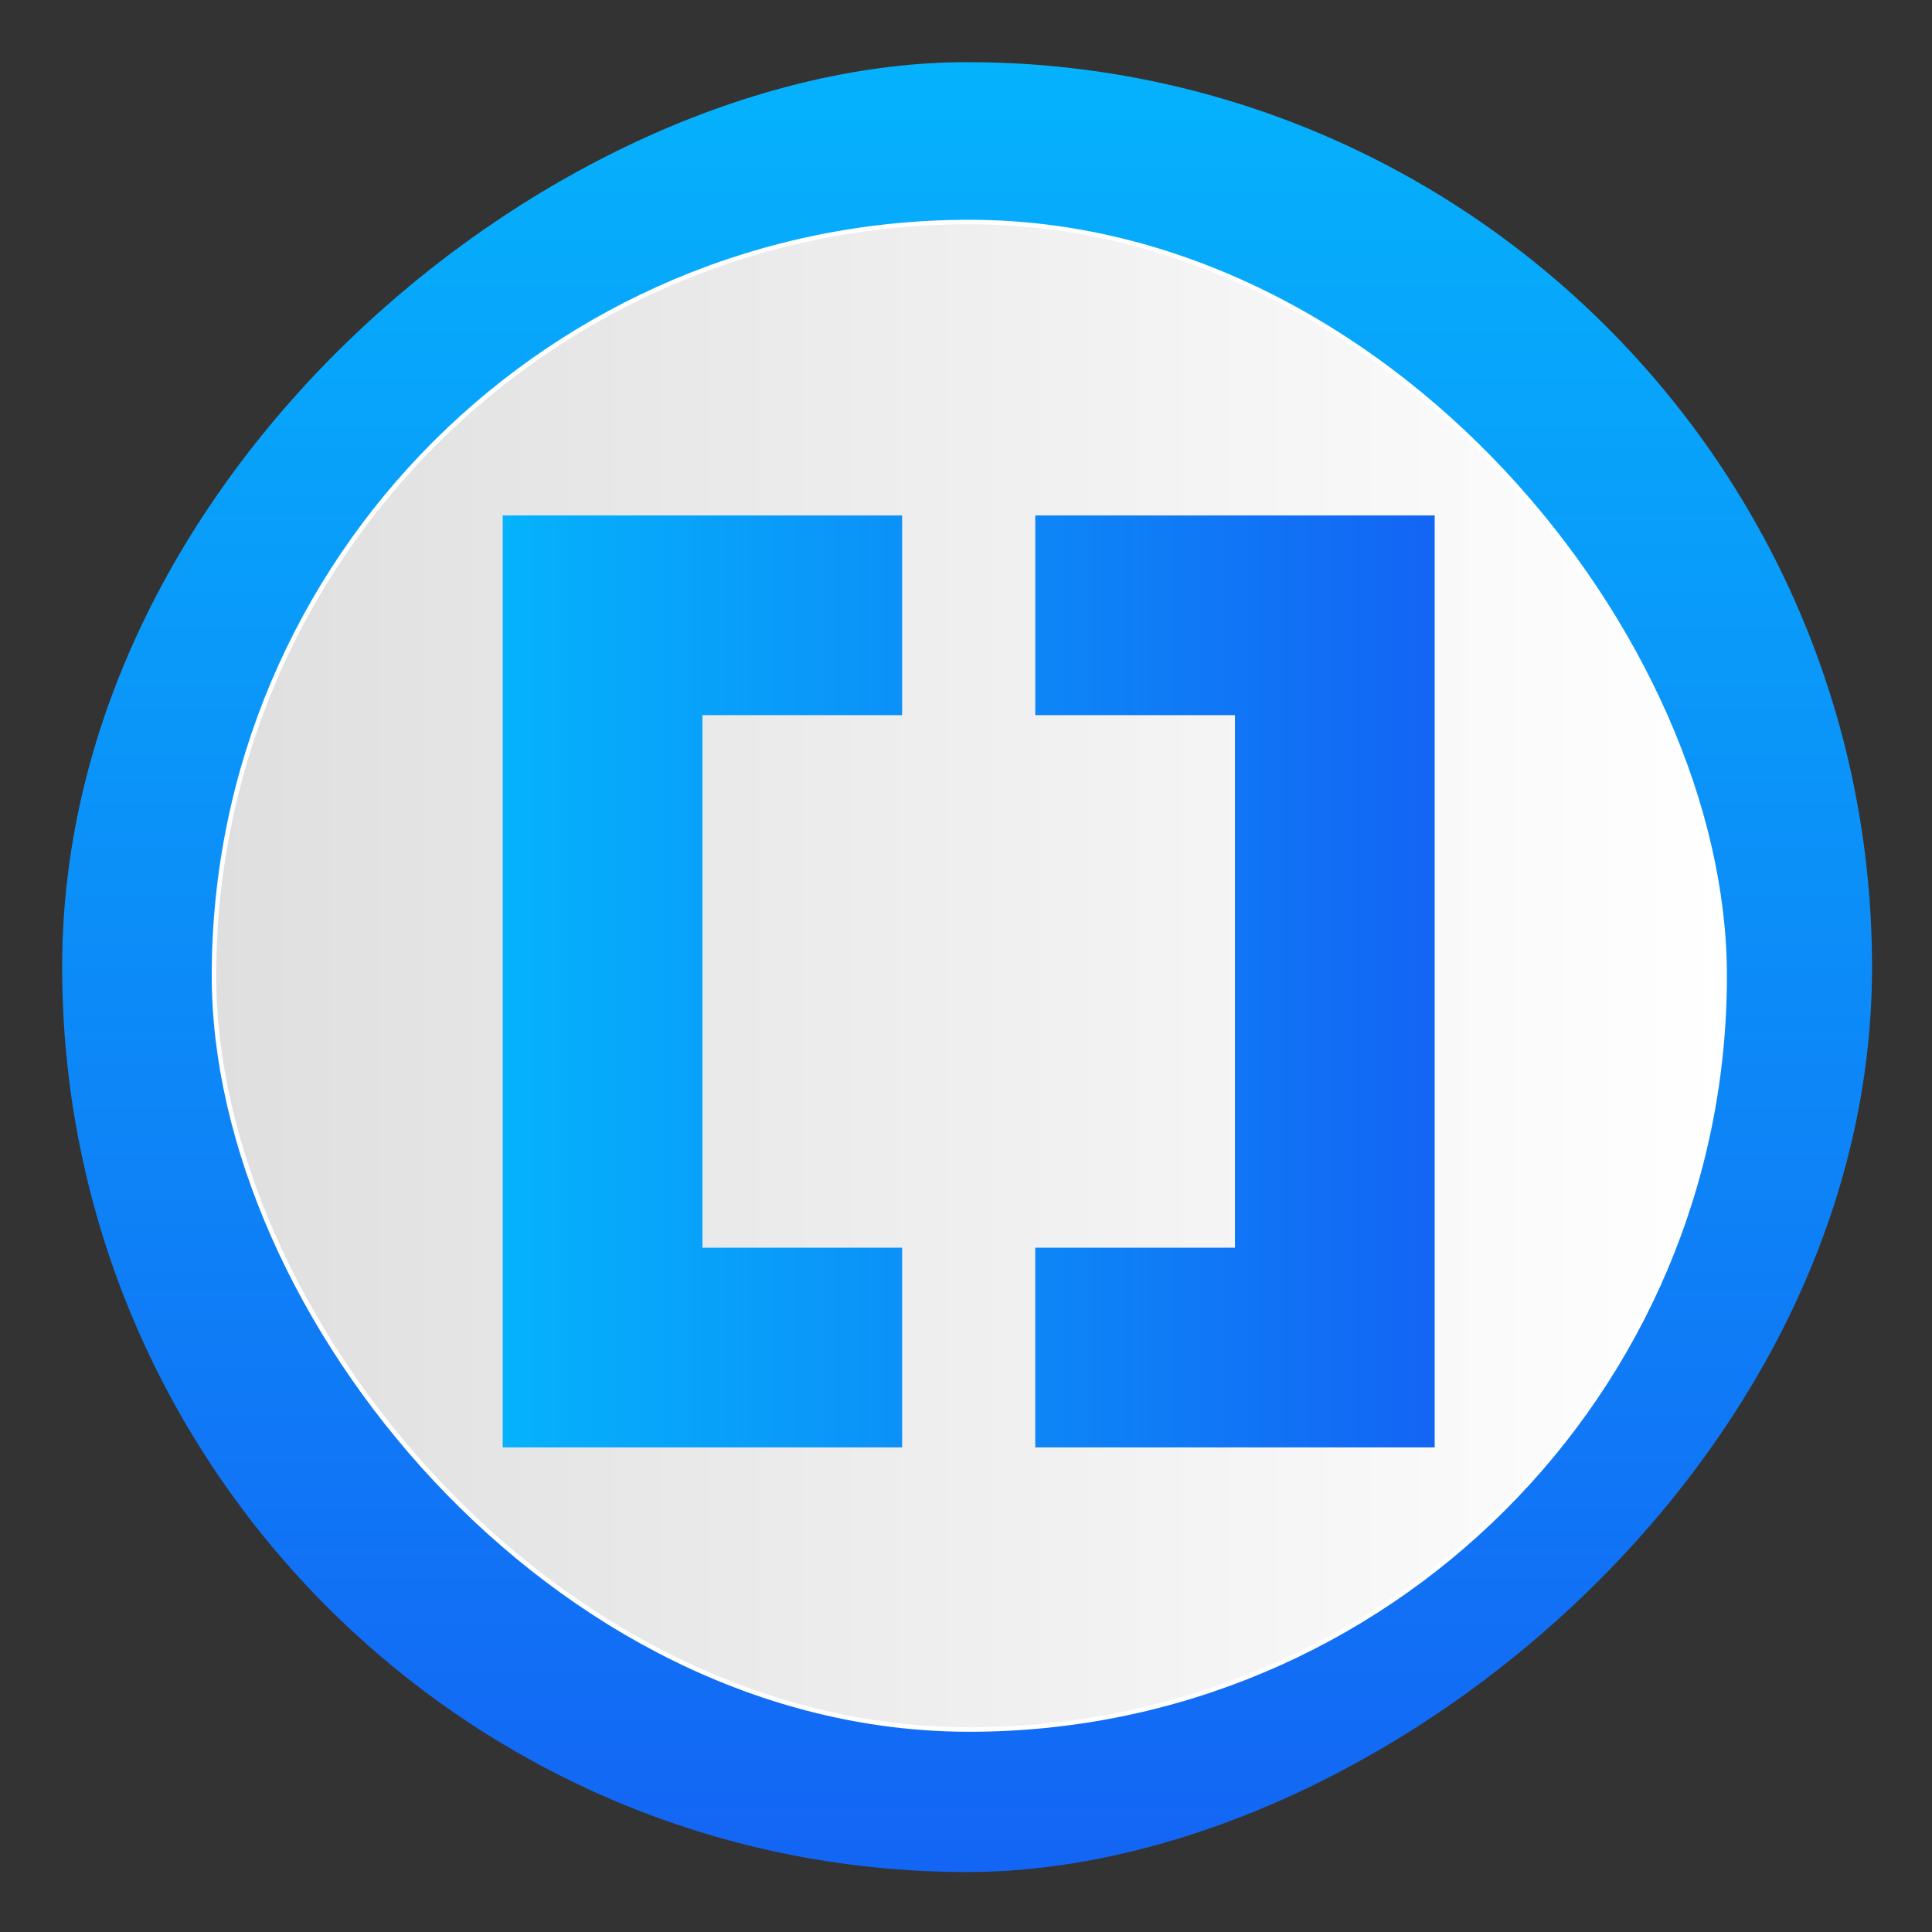 <?xml version="1.0" encoding="UTF-8" standalone="no"?>
<!-- Created with Inkscape (http://www.inkscape.org/) -->

<svg
   version="1.1"
   width="100%"
   height="100%"
   viewBox="0 0 512 512"
   id="svg2"
   sodipodi:docname="brackets.svg"
   inkscape:version="1.1 (c68e22c387, 2021-05-23)"
   xmlns:inkscape="http://www.inkscape.org/namespaces/inkscape"
   xmlns:sodipodi="http://sodipodi.sourceforge.net/DTD/sodipodi-0.dtd"
   xmlns:xlink="http://www.w3.org/1999/xlink"
   xmlns="http://www.w3.org/2000/svg"
   xmlns:svg="http://www.w3.org/2000/svg"
   xmlns:rdf="http://www.w3.org/1999/02/22-rdf-syntax-ns#"
   xmlns:cc="http://creativecommons.org/ns#"
   xmlns:dc="http://purl.org/dc/elements/1.1/">
  <rect x="0" y="0" width="512" height="512" fill="#333333" stroke="none"/>
  <sodipodi:namedview
     id="namedview39"
     pagecolor="#ffffff"
     bordercolor="#666666"
     borderopacity="1.0"
     inkscape:pageshadow="2"
     inkscape:pageopacity="0.0"
     inkscape:pagecheckerboard="0"
     showgrid="false"
     inkscape:zoom="0.30245388"
     inkscape:cx="-201.68365"
     inkscape:cy="224.82767"
     inkscape:window-width="1366"
     inkscape:window-height="699"
     inkscape:window-x="0"
     inkscape:window-y="0"
     inkscape:window-maximized="1"
     inkscape:current-layer="svg2" />
  <defs
     id="defs4">
    <filter
       color-interpolation-filters="sRGB"
       id="7"
       x="-0.018"
       y="-0.018"
       width="1.036"
       height="1.036">
      <feGaussianBlur
         id="feGaussianBlur7"
         stdDeviation="3.772" />
    </filter>
    <linearGradient
       y1="19.564"
       x2="0"
       y2="504.02"
       id="8"
       gradientUnits="userSpaceOnUse">
      <stop
         id="stop10"
         style="stop-color:#f3f3f3;stop-opacity:1"
         offset="0" />
      <stop
         id="stop12"
         style="stop-color:#eeeeee;stop-opacity:1"
         offset="0.5" />
      <stop
         id="stop14"
         style="stop-color:#ebebeb;stop-opacity:1"
         offset="1" />
    </linearGradient>
    <linearGradient
       x1="257"
       x2="362"
       id="5"
       xlink:href="#0"
       gradientUnits="userSpaceOnUse"
       gradientTransform="matrix(1.028,0,0,1.462,-383.737,-115.702)" />
    <linearGradient
       x1="257"
       x2="362"
       id="6"
       xlink:href="#0"
       gradientUnits="userSpaceOnUse"
       gradientTransform="matrix(1.038,0,0,1.462,-467.249,-124.14)" />
    <linearGradient
       x1="257"
       x2="362"
       id="4"
       xlink:href="#0"
       gradientUnits="userSpaceOnUse"
       gradientTransform="matrix(1.028,0,0,1.462,-610.004,-127.971)" />
    <linearGradient
       x1="257"
       x2="362"
       id="3"
       xlink:href="#0"
       gradientUnits="userSpaceOnUse"
       gradientTransform="matrix(1.038,0,0,1.462,-427.092,-112.11)" />
    <linearGradient
       id="0">
      <stop
         id="stop21"
         style="stop-color:#000000;stop-opacity:1"
         offset="0" />
      <stop
         id="stop23"
         style="stop-color:#ffffff;stop-opacity:1"
         offset="1" />
    </linearGradient>
    <linearGradient
       x1="257"
       x2="362"
       id="2"
       xlink:href="#0"
       gradientUnits="userSpaceOnUse"
       gradientTransform="matrix(1.038,0,0,1.462,-467.249,-112.11)" />
    <linearGradient
       x1="257"
       x2="362"
       id="1"
       xlink:href="#0"
       gradientUnits="userSpaceOnUse"
       gradientTransform="matrix(1.038,0,0,1.462,-467.253,-112.11)" />
    <linearGradient
       id="linearGradient3068-1">
      <stop
         style="stop-color:#dfdfdf;stop-opacity:1;"
         offset="0"
         id="stop3070-5" />
      <stop
         style="stop-color:#ffffff;stop-opacity:1;"
         offset="1"
         id="stop3072-7" />
    </linearGradient>
    <linearGradient
       id="0-3"
       y1="22.24"
       x2="0"
       y2="-25.76"
       gradientUnits="userSpaceOnUse">
      <stop
         stop-color="#1365f4"
         id="stop2" />
      <stop
         offset="1"
         stop-color="#05b2fc"
         id="stop4" />
    </linearGradient>
    <linearGradient
       inkscape:collect="always"
       xlink:href="#0-3"
       id="linearGradient1056"
       x1="-473.5"
       y1="256"
       x2="-38.5"
       y2="256"
       gradientUnits="userSpaceOnUse"
       gradientTransform="matrix(1.103,0,0,1.103,25.98,-25.98)" />
    <linearGradient
       inkscape:collect="always"
       xlink:href="#0-3"
       id="linearGradient1058"
       x1="145.69"
       y1="267.667"
       x2="369.69"
       y2="267.667"
       gradientUnits="userSpaceOnUse"
       gradientTransform="matrix(-1.103,0,0,-1.103,540.847,555.219)" />
    <linearGradient
       inkscape:collect="always"
       xlink:href="#linearGradient3068-1"
       id="linearGradient1310"
       x1="72.975"
       y1="257.897"
       x2="438.093"
       y2="257.897"
       gradientUnits="userSpaceOnUse"
       gradientTransform="matrix(1.1,0,0,1.1,-24.144,-25.1)" />
  </defs>
  <rect
     width="479.638"
     height="479.638"
     rx="239.819"
     x="-496.109"
     y="16.471"
     id="rect33"
     style="fill:url(#linearGradient1056);fill-opacity:1;stroke-width:1.103"
     transform="rotate(-90)"
     ry="239.819" />
  <rect
     style="fill:url(#linearGradient1310);fill-opacity:1;stroke:#ffffff;stroke-width:1.189;stroke-linecap:round;paint-order:markers stroke fill"
     id="rect1222"
     width="400.352"
     height="399.505"
     x="56.705"
     y="58.835"
     rx="200.176"
     ry="199.753" />
  <path
     d="M 380.207,383.578 V 136.592 h -105.851 v 52.926 h 52.926 V 330.652 h -52.926 v 52.926 z m -141.135,0 V 330.652 H 186.146 V 189.517 h 52.925 V 136.592 H 133.221 v 246.986 z"
     fill="#3f51b5"
     id="path24"
     style="fill:url(#linearGradient1058);fill-opacity:1;stroke-width:1.103" />
</svg>
